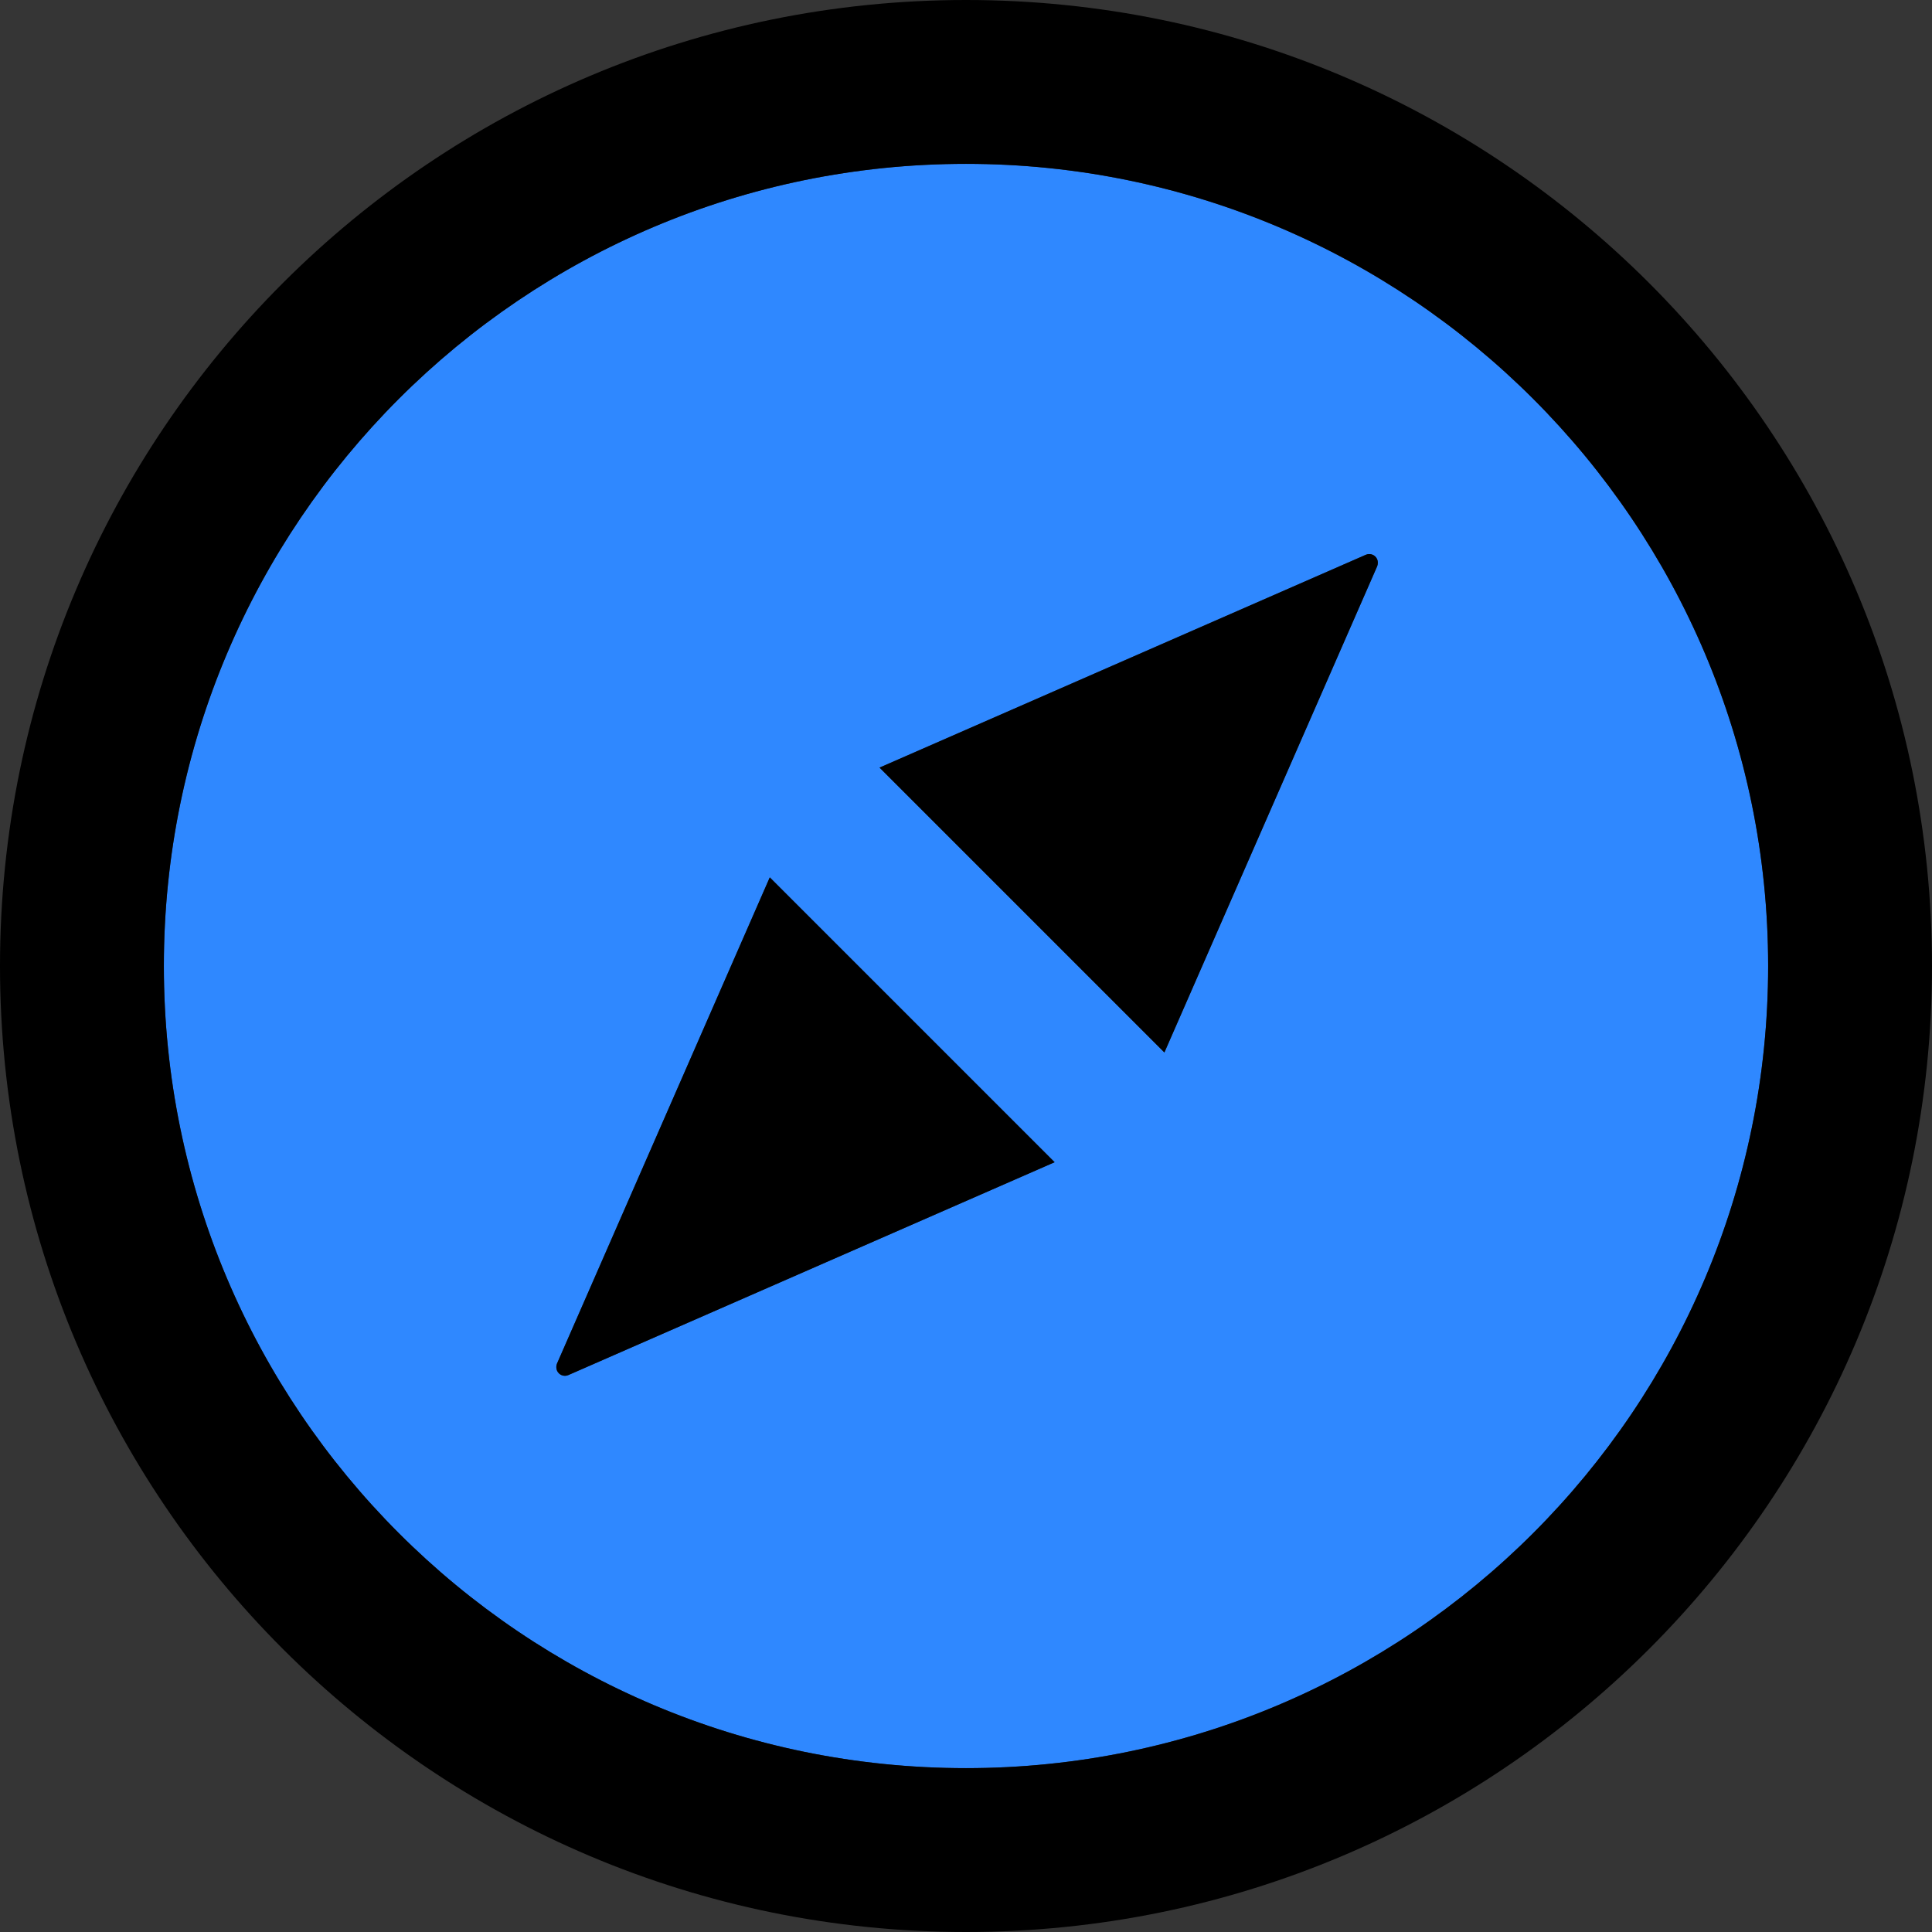 <svg width="48" height="48" viewBox="0 0 48 48" fill="none" xmlns="http://www.w3.org/2000/svg">
  <rect x="0" y="0" width="48" height="48" fill="#333333" stroke="none"/>
  <rect width="48" height="48" fill="white" fill-opacity="0.01"/>
  <path d="M24,4.071 C12.996,4.071 4.071,12.996 4.071,24 C4.071,35.004 12.996,43.929 24,43.929 C35.004,43.929 43.929,35.004 43.929,24 C43.929,12.996 35.004,4.071 24,4.071 Z M14.121,34.163 C14.014,34.211 13.886,34.163 13.838,34.05 C13.816,33.996 13.816,33.932 13.838,33.879 L19.125,21.798 L26.202,28.875 L14.121,34.163 Z M34.216,14.068 L28.929,26.148 L21.852,19.071 L33.932,13.784 C34.039,13.736 34.168,13.784 34.216,13.896 C34.237,13.95 34.237,14.009 34.216,14.068 L34.216,14.068 Z" fill="#2F88FF"></path>
  <path d="M13.838,33.879 C13.816,33.932 13.816,33.996 13.838,34.05 C13.886,34.163 14.014,34.211 14.121,34.163 L26.202,28.875 L19.125,21.798 L13.838,33.879 Z M33.932,13.784 L21.852,19.071 L28.929,26.148 L34.216,14.068 C34.237,14.009 34.237,13.95 34.216,13.896 C34.168,13.784 34.039,13.736 33.932,13.784 L33.932,13.784 Z" fill="#000"></path>
  <path d="M24,0 C10.746,0 0,10.746 0,24 C0,37.254 10.746,48 24,48 C37.254,48 48,37.254 48,24 C48,10.746 37.254,0 24,0 Z M24,43.929 C12.996,43.929 4.071,35.004 4.071,24 C4.071,12.996 12.996,4.071 24,4.071 C35.004,4.071 43.929,12.996 43.929,24 C43.929,35.004 35.004,43.929 24,43.929 Z" fill="#000"></path>
</svg>
